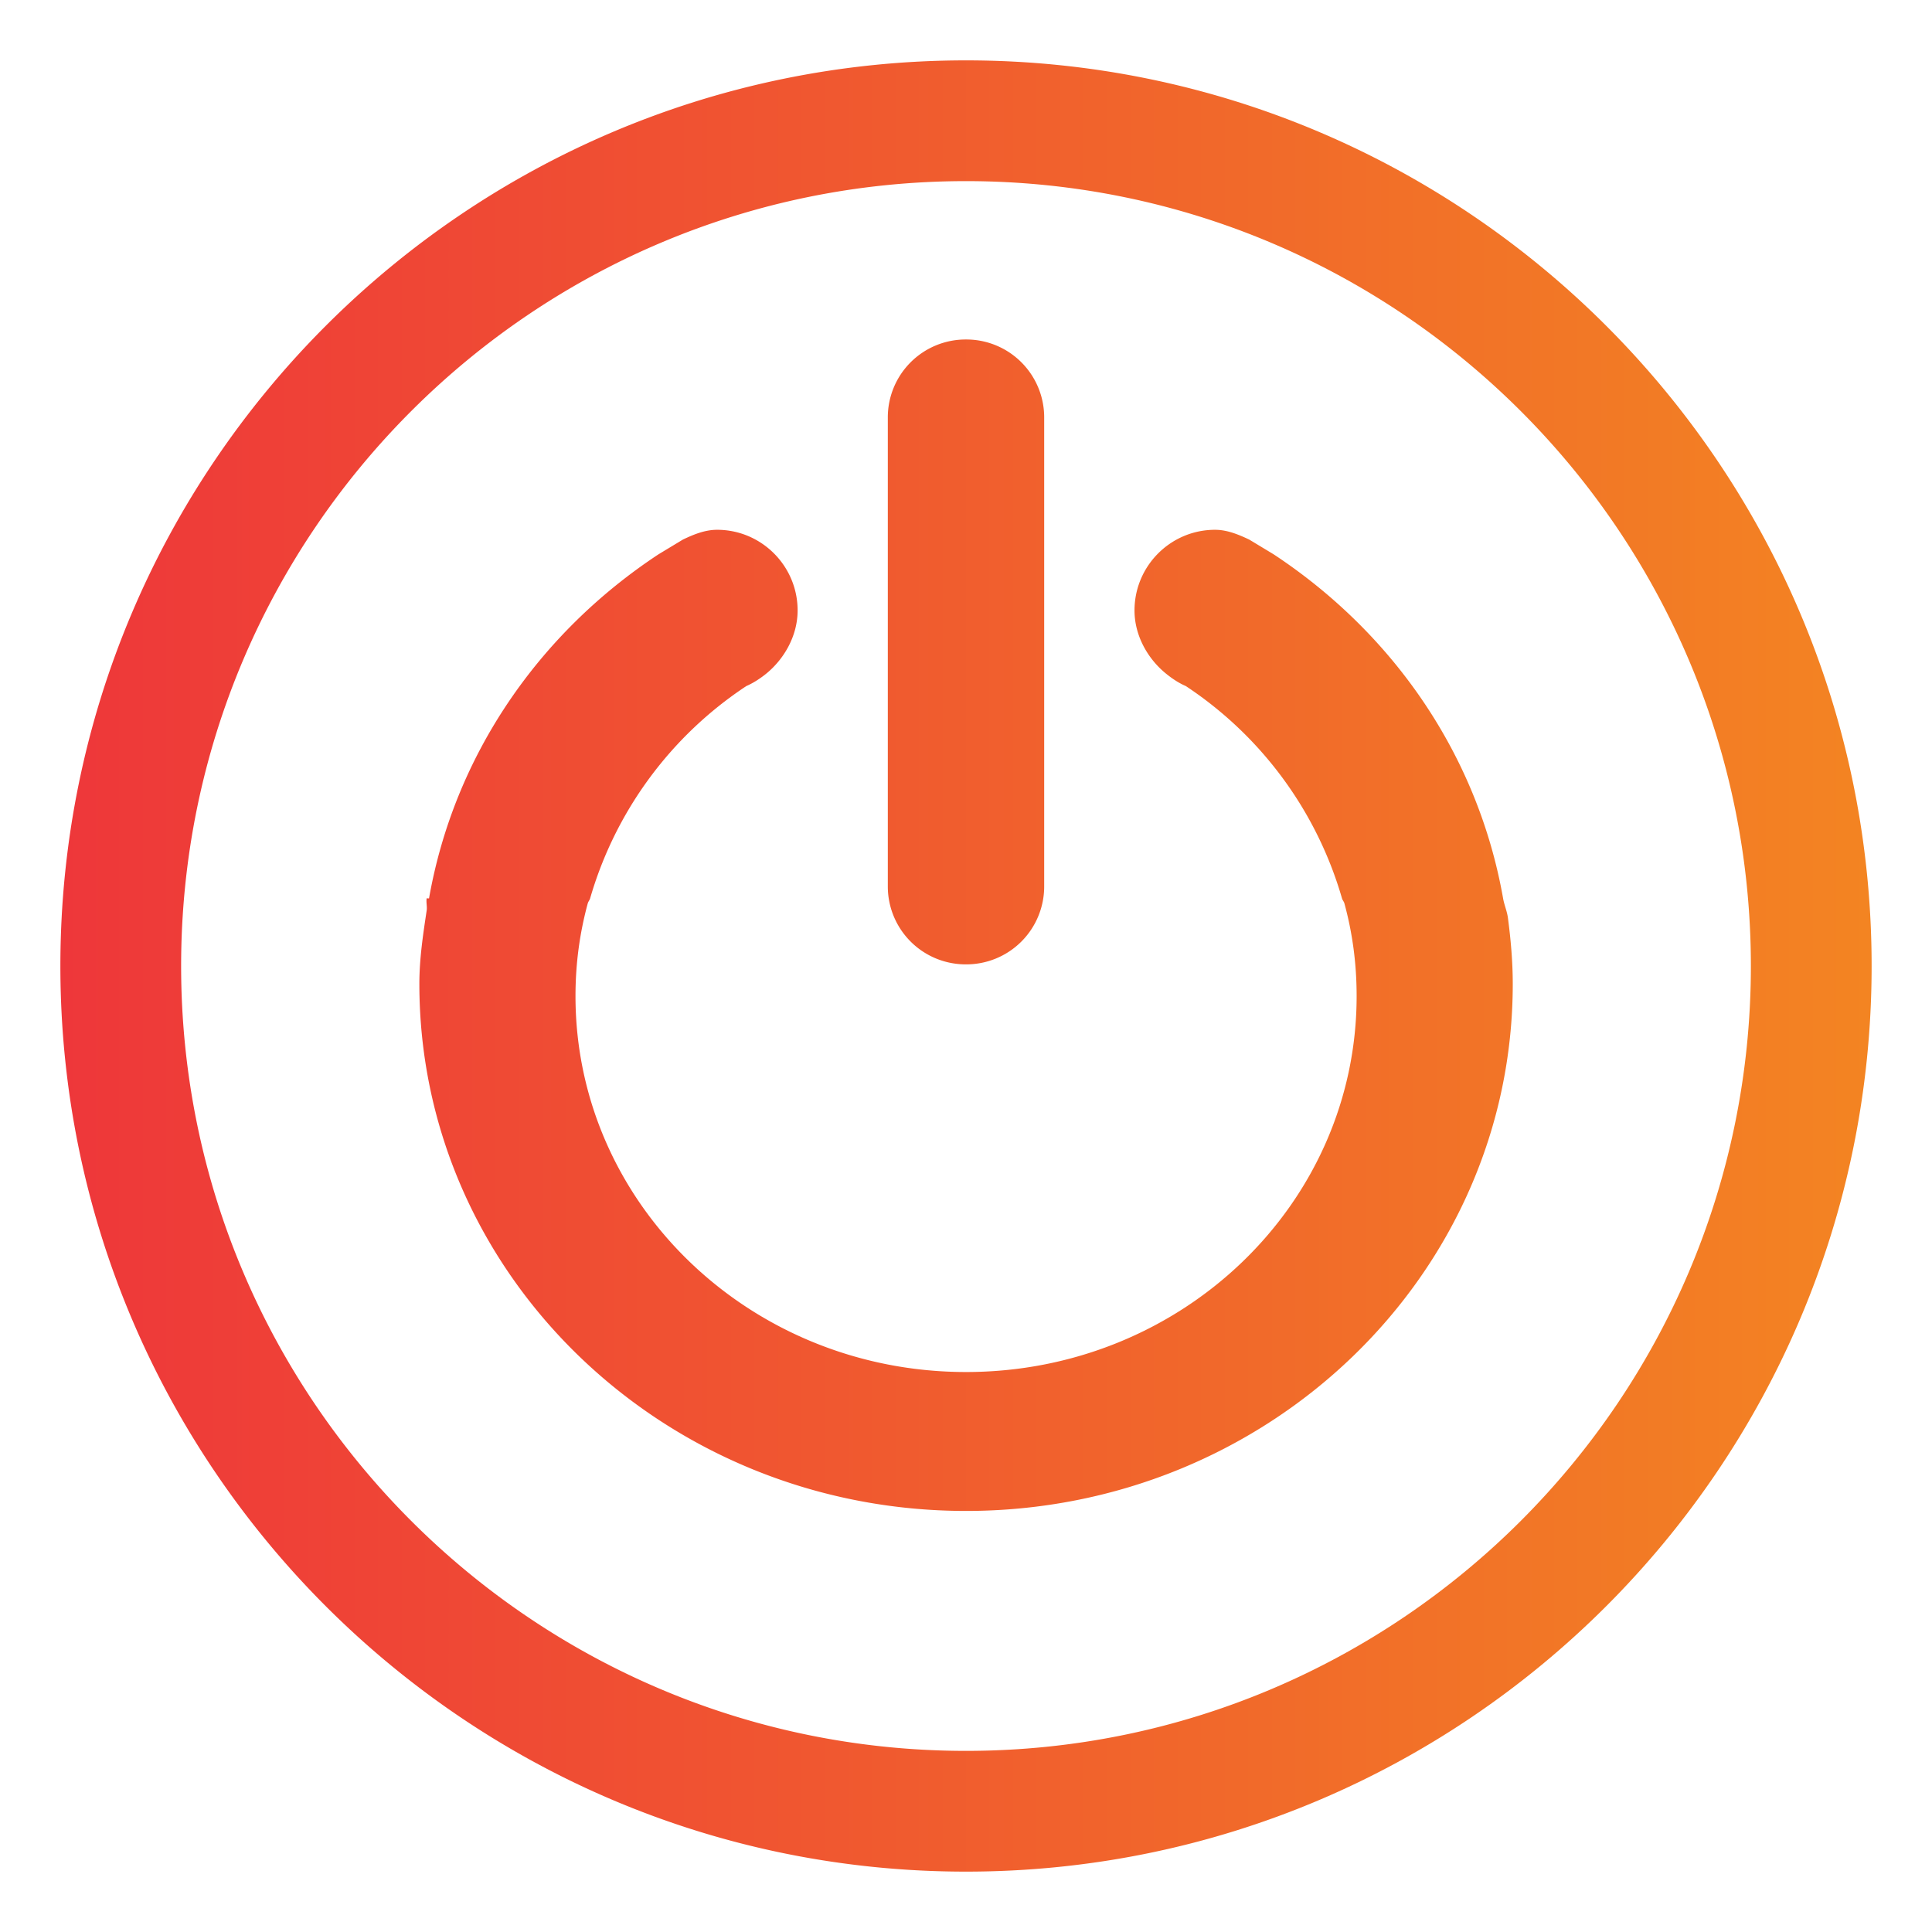 <?xml version="1.0" encoding="UTF-8" standalone="no"?>
<svg
   xmlns:dc="http://purl.org/dc/elements/1.1/"
   xmlns:cc="http://creativecommons.org/ns#"
   xmlns:rdf="http://www.w3.org/1999/02/22-rdf-syntax-ns#"
   xmlns:svg="http://www.w3.org/2000/svg"
   xmlns="http://www.w3.org/2000/svg"
   xmlns:xlink="http://www.w3.org/1999/xlink"
   xmlns:sodipodi="http://sodipodi.sourceforge.net/DTD/sodipodi-0.dtd"
   xmlns:inkscape="http://www.inkscape.org/namespaces/inkscape"
   width="32"
   height="32"
   version="1.1"
   viewBox="0 0 32 32"
   id="svg207"
   sodipodi:docname="system.svg"
   inkscape:version="1.0.2 (e86c870879, 2021-01-15)">
  <sodipodi:namedview
     pagecolor="#ffffff"
     bordercolor="#666666"
     borderopacity="1"
     objecttolerance="10"
     gridtolerance="10"
     guidetolerance="10"
     inkscape:pageopacity="0"
     inkscape:pageshadow="2"
     inkscape:window-width="1850"
     inkscape:window-height="1056"
     id="namedview209"
     showgrid="false"
     inkscape:zoom="4.90625"
     inkscape:cx="67.06741"
     inkscape:cy="28.83898"
     inkscape:window-x="70"
     inkscape:window-y="24"
     inkscape:window-maximized="1"
     inkscape:current-layer="g78" />
  <defs
     id="defs58">
    <linearGradient
       id="linearGradient1293"
       x1="-39"
       x2="-9"
       y1="16"
       y2="16"
       gradientUnits="userSpaceOnUse">
      <stop
         stop-color="#85c5ff"
         offset="0"
         id="stop2" />
      <stop
         stop-color="#ec5cff"
         offset="1"
         id="stop4" />
    </linearGradient>
    <style
       id="current-color-scheme"
       type="text/css">.ColorScheme-Text { color:#363636; } .ColorScheme-Highlight { color:#5294e2; } .ColorScheme-ButtonBackground { color:#363636; }</style>
    <style
       type="text/css"
       id="style8" />
    <linearGradient
       id="c"
       x1="78"
       x2="112.64"
       y2="24.821"
       gradientUnits="userSpaceOnUse">
      <stop
         stop-color="#ff047b"
         offset="0"
         id="stop10" />
      <stop
         stop-color="#fcc01d"
         offset="1"
         id="stop12" />
    </linearGradient>
    <linearGradient
       id="a"
       x1="-39"
       x2="-9"
       y1="16"
       y2="16"
       gradientUnits="userSpaceOnUse">
      <stop
         stop-color="#188cfb"
         offset="0"
         id="stop15" />
      <stop
         stop-color="#544df3"
         offset="1"
         id="stop17" />
    </linearGradient>
    <linearGradient
       id="g"
       x1="1"
       x2="31"
       y1="16"
       y2="16"
       gradientUnits="userSpaceOnUse">
      <stop
         stop-color="#ee373a"
         offset="0"
         id="stop20" />
      <stop
         stop-color="#f38422"
         offset="1"
         id="stop22" />
    </linearGradient>
    <linearGradient
       id="f"
       x1="41"
       x2="71"
       y1="16"
       y2="16"
       gradientUnits="userSpaceOnUse">
      <stop
         stop-color="#864bed"
         offset="0"
         id="stop25" />
      <stop
         stop-color="#f64cc4"
         offset="1"
         id="stop27" />
    </linearGradient>
    <linearGradient
       id="e"
       x1="121"
       x2="151"
       y1="16"
       y2="16"
       gradientUnits="userSpaceOnUse">
      <stop
         stop-color="#57df53"
         offset="0"
         id="stop30" />
      <stop
         stop-color="#47dbd3"
         offset="1"
         id="stop32" />
    </linearGradient>
    <linearGradient
       id="d"
       x1="164"
       x2="194"
       y1="16"
       y2="16"
       gradientUnits="userSpaceOnUse">
      <stop
         stop-color="#3ad941"
         offset="0"
         id="stop35" />
      <stop
         stop-color="#cede58"
         offset="1"
         id="stop37" />
    </linearGradient>
    <linearGradient
       id="linearGradient975"
       x1="4"
       x2="18"
       y1="53.04"
       y2="53.04"
       gradientTransform="matrix(1.338 0 0 1.338 45.285 -17.924)"
       gradientUnits="userSpaceOnUse"
       xlink:href="#d" />
    <linearGradient
       id="linearGradient983"
       x1="27"
       x2="39"
       y1="53.04"
       y2="53.04"
       gradientTransform="translate(49 -1)"
       gradientUnits="userSpaceOnUse"
       xlink:href="#e" />
    <linearGradient
       id="linearGradient991"
       x1="-61.041"
       x2="-49.04"
       y1="53.018"
       y2="53.018"
       gradientTransform="matrix(1.5 0 0 1.5 76.544 -26.511)"
       gradientUnits="userSpaceOnUse"
       xlink:href="#c" />
    <linearGradient
       id="linearGradient1038"
       x1="27"
       x2="39"
       y1="53.04"
       y2="53.04"
       gradientTransform="translate(0,32)"
       gradientUnits="userSpaceOnUse"
       xlink:href="#e" />
    <linearGradient
       id="linearGradient1040"
       x1="-105.02"
       x2="-93.016"
       y1="53"
       y2="53"
       gradientTransform="translate(0,32)"
       gradientUnits="userSpaceOnUse"
       xlink:href="#f" />
    <linearGradient
       id="linearGradient1042"
       x1="-82.999"
       x2="-71"
       y1="53.04"
       y2="53.04"
       gradientTransform="translate(0,32)"
       gradientUnits="userSpaceOnUse"
       xlink:href="#a" />
    <linearGradient
       id="linearGradient1044"
       x1="-61.041"
       x2="-49.04"
       y1="53.018"
       y2="53.018"
       gradientTransform="translate(0,32)"
       gradientUnits="userSpaceOnUse"
       xlink:href="#c" />
    <linearGradient
       id="linearGradient1046"
       x1="-39"
       x2="-27"
       y1="52.54"
       y2="52.54"
       gradientTransform="translate(0,32)"
       gradientUnits="userSpaceOnUse"
       xlink:href="#g" />
    <linearGradient
       id="linearGradient1048"
       x1="4"
       x2="18"
       y1="53.04"
       y2="53.04"
       gradientTransform="translate(0,32)"
       gradientUnits="userSpaceOnUse"
       xlink:href="#d" />
    <linearGradient
       id="linearGradient1050"
       x1="-17.018"
       x2="-5.018"
       y1="53"
       y2="53"
       gradientTransform="translate(0,32)"
       gradientUnits="userSpaceOnUse"
       xlink:href="#linearGradient1293" />
    <linearGradient
       id="linearGradient1287"
       x1="-79"
       x2="-49"
       y1="16"
       y2="16"
       gradientUnits="userSpaceOnUse"
       xlink:href="#linearGradient1293" />
    <linearGradient
       id="linearGradient1593"
       x1="-58"
       x2="-42"
       y1="53"
       y2="53"
       gradientUnits="userSpaceOnUse"
       xlink:href="#f" />
    <linearGradient
       id="linearGradient1603"
       x1="-52"
       x2="-48"
       y1="53"
       y2="53"
       gradientUnits="userSpaceOnUse"
       xlink:href="#f" />
    <linearGradient
       id="linearGradient1619"
       x1="-35"
       x2="-21"
       y1="53"
       y2="53"
       gradientUnits="userSpaceOnUse"
       xlink:href="#a" />
    <linearGradient
       id="linearGradient1659"
       x1="-58"
       x2="-42"
       y1="53"
       y2="53"
       gradientTransform="translate(44)"
       gradientUnits="userSpaceOnUse"
       xlink:href="#c" />
    <linearGradient
       id="linearGradient1666"
       x1="-58"
       x2="-42"
       y1="53"
       y2="53"
       gradientTransform="translate(66)"
       gradientUnits="userSpaceOnUse"
       xlink:href="#g" />
    <linearGradient
       id="linearGradient1687"
       x1="-58"
       x2="-42"
       y1="53"
       y2="53"
       gradientTransform="translate(88)"
       gradientUnits="userSpaceOnUse"
       xlink:href="#linearGradient1293" />
    <linearGradient
       id="linearGradient1697"
       x1="34"
       x2="42"
       y1="53"
       y2="53"
       gradientUnits="userSpaceOnUse"
       xlink:href="#linearGradient1293" />
  </defs>
  <g
     id="22-22-system-switch-user"
     transform="translate(0,2)">
    <circle
       cx="60"
       cy="53"
       r="11"
       fill="#83db4c"
       opacity=".25"
       stroke-linecap="round"
       stroke-linejoin="round"
       stroke-miterlimit="2"
       stroke-width="2.752"
       id="circle60" />
    <path
       d="m59.992 45c-2.502 0-4.54 2.053-4.614 4.617-0.061 0.016-0.122 0.046-0.18 0.076-0.575 0.304-0.723 1.25-0.329 2.127 0.317 0.706 0.88 1.142 1.39 1.129 0.384 2.345 1.913 4.094 3.733 4.094h0.016c1.82 0 3.349-1.749 3.733-4.094 0.51 0.013 1.073-0.423 1.39-1.129 0.394-0.877 0.246-1.823-0.329-2.127-0.058-0.031-0.119-0.061-0.18-0.076-0.074-2.564-2.112-4.617-4.614-4.617zm3.211 10.704c-0.388 0.936-1.706 1.635-3.276 1.635-1.565 0-2.87-0.692-3.263-1.623-1.53 0.16-2.853 0.433-3.877 0.773a8.026 8.026 0 0 0 7.214 4.51 8.026 8.026 0 0 0 7.214-4.507c-1.052-0.352-2.424-0.63-4.011-0.789z"
       fill="url(#linearGradient975)"
       stroke-width="1.338"
       id="path62" />
  </g>
  <g
     id="22-22-system-lock-screen"
     transform="translate(0,2)">
    <circle
       cx="82"
       cy="53"
       r="11"
       fill="#4edd99"
       opacity=".25"
       stroke-linecap="round"
       stroke-linejoin="round"
       stroke-miterlimit="2"
       stroke-width="2.752"
       id="circle65" />
    <path
       class="ColorScheme-Text"
       d="m82 45c-2.216 0-4 1.822-4 4.062v0.938h-1.997c-0.554 0-1 0.446-1 1v7c0 0.554 0.446 1 1 1h11.997c0.554 0 1-0.446 1-1v-7c0-0.554-0.446-1-1-1h-2v-0.938c0-2.24-1.784-4.062-4-4.062zm0 2c1.108 0 2 0.892 2 2v1h-4v-1c0-1.108 0.892-2 2-2z"
       fill="url(#linearGradient983)"
       id="path67" />
  </g>
  <g
     id="system-suspend"
     transform="translate(-20,98)">
    <rect
       x="-60"
       y="-98"
       width="32"
       height="32"
       rx="0"
       ry="0"
       opacity="0"
       stroke-width="2"
       style="paint-order:fill markers stroke"
       id="rect70" />
    <g
       transform="translate(-60,-98)"
       id="g78">
      <path
         transform="translate(80)"
         d="m -64,1 c -8.276,0 -15,6.724 -15,15 0,8.276 6.724,15 15,15 8.276,0 15,-6.724 15,-15 0,-8.276 -6.724,-15 -15,-15 z m 0,2 c 7.172,0 13,5.828 13,13 0,7.172 -5.828,13 -13,13 -7.172,0 -13,-5.828 -13,-13 0,-7.172 5.828,-13 13,-13 z m 0,3.5 a 9.5,9.5 0 0 0 0,19 9.5,9.5 0 0 0 0,-19 z m 0,2 a 7.5,7.5 0 0 1 7.438,6.5 h -14.875 A 7.5,7.5 0 0 1 -64,8.5 Z m -7.438,8.5 h 14.875 A 7.5,7.5 0 0 1 -64,23.5 7.5,7.5 0 0 1 -71.438,17 Z"
         color="#000000"
         fill="url(#linearGradient1287)"
         stroke-width="1.071"
         id="path74" />
      <path
         d="M 16,1.5 C 8,1.5 1.5,8 1.5,16 1.5,24 8,30.5 16,30.5 24,30.5 30.5,24 30.5,16 30.5,8 24,1.5 16,1.5 Z"
         color="#000000"
         fill="none"
         opacity="0.5"
         overflow="visible"
         solid-color="#000000"
         style="isolation:auto;mix-blend-mode:normal"
         id="path76" />
    </g>
  </g>
  <g
     id="system-reboot"
     transform="translate(-20,98)">
    <rect
       x="-20"
       y="-98"
       width="32"
       height="32"
       rx="0"
       ry="0"
       opacity="0"
       stroke-width="2"
       style="paint-order:fill markers stroke"
       id="rect81" />
    <g
       transform="translate(-20.002,-97.998)"
       id="g89">
      <path
         transform="translate(40.002,-0.002)"
         d="m -24,1 c -8.277,0 -15,6.723 -15,15 0,8.277 6.723,15 15,15 8.276,0 15,-6.723 15,-15 C -9,7.724 -15.723,1 -24,1 Z m 0,2 c 7.173,0 13,5.828 13,13 0,7.173 -5.828,13 -13,13 -7.173,0 -13,-5.827 -13,-13 0,-7.173 5.827,-13 13,-13 z m -0.002,3.502 v 2.43 a 7.286,7.286 0 1 0 7.285,7.285 h -2.428 a 4.857,4.857 0 1 1 -4.857,-4.857 v 2.428 l 6.07,-3.643 -6.07,-3.643 z"
         color="#000000"
         fill="url(#a)"
         id="path85" />
      <path
         d="m 16.002,1.498 c -8,0 -14.5,6.5 -14.5,14.5 0,8 6.5,14.5 14.5,14.5 8,0 14.5,-6.5 14.5,-14.5 0,-8 -6.5,-14.5 -14.5,-14.5 z"
         color="#000000"
         fill="none"
         opacity="0.5"
         overflow="visible"
         solid-color="#000000"
         style="isolation:auto;mix-blend-mode:normal"
         id="path87" />
    </g>
  </g>
  <g
     id="system-shutdown"
     transform="translate(-20,98)">
    <rect
       x="20"
       y="-98"
       width="32"
       height="32"
       rx="0"
       ry="0"
       opacity="0"
       stroke-width="2"
       style="paint-order:fill markers stroke"
       id="rect92" />
    <g
       transform="translate(20,-98)"
       id="g100">
      <path
         d="M 16,1 C 7.723,1 1,7.723 1,16 1,24.277 7.723,31 16,31 24.277,31 31,24.277 31,16 31,7.723 24.277,1 16,1 Z m 0,2 C 23.173,3 29,8.827 29,16 29,23.173 23.173,29 16,29 8.827,29 3,23.173 3,16 3,8.827 8.827,3 16,3 Z m 0,2.623 a 1.29,1.29 0 0 0 -1.295,1.295 v 7.762 A 1.29,1.29 0 0 0 16,15.973 1.29,1.29 0 0 0 17.295,14.68 V 6.918 A 1.29,1.29 0 0 0 16,5.623 Z m -4.123,3.152 c -0.204,0 -0.394,0.08 -0.566,0.162 l -0.404,0.244 c -1.984,1.309 -3.383,3.33 -3.801,5.699 0,0.002 -0.039,-0.003 -0.039,0 -0.011,0.065 0.01,0.135 0,0.201 -0.06,0.4 -0.121,0.797 -0.121,1.215 0,4.822 4.054,8.73 9.055,8.73 5.001,0 9.055,-3.909 9.055,-8.73 0,-0.371 -0.033,-0.735 -0.08,-1.094 -0.015,-0.111 -0.061,-0.212 -0.08,-0.322 -0.418,-2.369 -1.817,-4.39 -3.801,-5.699 l -0.404,-0.244 c -0.172,-0.081 -0.362,-0.162 -0.566,-0.162 -0.736,0 -1.334,0.599 -1.334,1.336 0,0.419 0.222,0.805 0.525,1.049 0.096,0.078 0.209,0.154 0.324,0.203 a 6.32,6.32 0 0 1 2.588,3.518 c 0.007,0.027 0.032,0.053 0.039,0.08 0.135,0.495 0.203,1 0.203,1.537 0,3.445 -2.897,6.227 -6.469,6.227 -3.572,0 -6.469,-2.782 -6.469,-6.227 0,-0.536 0.069,-1.041 0.203,-1.535 0.008,-0.03 0.031,-0.054 0.039,-0.082 a 6.32,6.32 0 0 1 2.588,-3.518 c 0.115,-0.05 0.228,-0.124 0.324,-0.201 0.303,-0.245 0.525,-0.632 0.525,-1.051 0,-0.737 -0.598,-1.336 -1.334,-1.336 z"
         color="#000000"
         fill="url(#g)"
         stroke-width="1.071"
         id="path96" />
      <path
         d="M 16,1.5 C 8,1.5 1.5,8 1.5,16 1.5,24 8,30.5 16,30.5 24,30.5 30.5,24 30.5,16 30.5,8 24,1.5 16,1.5 Z"
         color="#000000"
         fill="none"
         opacity="0.5"
         overflow="visible"
         id="path98" />
    </g>
  </g>
  <g
     id="system-suspend-hibernate"
     transform="translate(-20,98)">
    <rect
       x="60"
       y="-98"
       width="32"
       height="32"
       rx="0"
       ry="0"
       opacity="0"
       stroke-width="2"
       style="paint-order:fill markers stroke"
       id="rect103" />
    <g
       transform="translate(60,-1188.5)"
       id="g109">
      <path
         transform="translate(-40,1090.5)"
         d="M 56,1 A 15,15 0 0 0 41,16 15,15 0 0 0 56,31 15,15 0 0 0 71,16 15,15 0 0 0 56,1 Z m 0,2 A 13,13 0 0 1 69,16 13,13 0 0 1 56,29 13,13 0 0 1 43,16 13,13 0 0 1 56,3 Z m 0.668,7 A 0.665,0.665 0 0 0 56,10.666 v 2 c 0,0.37 0.298,0.666 0.668,0.666 h 3.332 l -4,3.334 v 2.666 c 0,0.37 0.298,0.668 0.668,0.668 h 6.664 c 0.37,0 0.668,-0.299 0.668,-0.668 v -2 a 0.665,0.665 0 0 0 -0.668,-0.666 h -3.332 l 4,-3.334 v -2.666 A 0.665,0.665 0 0 0 63.332,10 Z m -8,6 A 0.665,0.665 0 0 0 48,16.666 v 0.666 c 0,0.37 0.299,0.686 0.668,0.668 h 1.332 l -2,2 v 1.332 c 0,0.37 0.298,0.668 0.668,0.668 h 3.332 c 0.37,0 0.668,-0.299 0.668,-0.668 v -0.666 a 0.665,0.665 0 0 0 -0.668,-0.666 h -1.332 l 2,-2 v -1.334 a 0.665,0.665 0 0 0 -0.668,-0.666 h -3.332 z"
         fill="url(#f)"
         stroke-width="1.071"
         id="path107" />
    </g>
  </g>
  <g
     id="system-log-out">
    <rect
       x="78"
       width="32"
       height="32"
       rx="0"
       ry="0"
       opacity="0"
       stroke-width="2"
       style="paint-order:fill markers stroke"
       id="rect112"
       y="0" />
    <path
       d="m 94,1 c -8.276,0 -15,6.724 -15,15 0,8.276 6.724,15 15,15 8.276,0 15,-6.724 15,-15 C 109,7.724 102.276,1 94,1 Z m 0,2 A 13,13 0 0 1 107,16 13,13 0 0 1 94,29 13,13 0 0 1 81,16 13,13 0 0 1 94,3 Z m 1,6 v 5 H 85 v 4 h 10 v 5 l 8,-6.973 z"
       color="#000000"
       fill="url(#c)"
       stroke-width="1.071"
       id="path116" />
    <path
       d="M 94,1.5 C 86,1.5 79.5,8 79.5,16 79.5,24 86,30.5 94,30.5 102,30.5 108.5,24 108.5,16 108.5,8 102,1.5 94,1.5 Z"
       color="#000000"
       fill="none"
       opacity="0.35"
       overflow="visible"
       id="path118" />
  </g>
  <g
     id="system-lock-screen"
     transform="translate(-20,98)">
    <rect
       x="140"
       y="-98"
       width="32"
       height="32"
       rx="0"
       ry="0"
       opacity="0"
       stroke-width="2"
       style="paint-order:fill markers stroke"
       id="rect121" />
    <g
       transform="translate(-2.5,-46.5)"
       id="g129">
      <path
         transform="translate(22.5,-51.5)"
         d="m 136,1 c -8.276,0 -15,6.724 -15,15 0,8.276 6.724,15 15,15 8.276,0 15,-6.724 15,-15 0,-8.276 -6.724,-15 -15,-15 z m 0,2 c 7.172,0 13,5.828 13,13 0,7.172 -5.828,13 -13,13 -7.172,0 -13,-5.828 -13,-13 0,-7.172 5.828,-13 13,-13 z m -0.5,4.5 c -2.216,0 -4,1.812 -4,4.062 V 14.5 h -1 c -0.554,0 -1,0.446 -1,1 v 7 c 0,0.554 0.446,1 1,1 h 11 c 0.554,0 1,-0.446 1,-1 v -7 c 0,-0.554 -0.446,-1 -1,-1 h -1 V 11.562 C 140.5,9.312 138.716,7.5 136.5,7.5 Z m 0,2 h 1 c 1.108,0 2,0.892 2,2 v 3 h -5 v -3 c 0,-1.108 0.892,-2 2,-2 z"
         color="#000000"
         fill="url(#e)"
         stroke-width="1.071"
         id="path125" />
      <path
         d="m 158.5,-50 c -8,0 -14.5,6.5 -14.5,14.5 0,8 6.5,14.5 14.5,14.5 8,0 14.5,-6.5 14.5,-14.5 0,-8 -6.5,-14.5 -14.5,-14.5 z"
         color="#000000"
         fill="none"
         opacity="0.5"
         overflow="visible"
         solid-color="#000000"
         style="isolation:auto;mix-blend-mode:normal"
         id="path127" />
    </g>
  </g>
  <g
     id="system-switch-user"
     transform="translate(-20,98)">
    <rect
       x="183"
       y="-98"
       width="32"
       height="32"
       rx="0"
       ry="0"
       opacity="0"
       stroke-width="2"
       style="paint-order:fill markers stroke"
       id="rect132" />
    <g
       transform="translate(183,-1188.5)"
       id="g138">
      <path
         transform="translate(-163,1090.5)"
         d="M 179,1 A 15,15 0 0 0 164,16 15,15 0 0 0 179,31 15,15 0 0 0 194,16 15,15 0 0 0 179,1 Z m 0,2 A 13,13 0 0 1 192,16 13,13 0 0 1 179,29 13,13 0 0 1 166,16 13,13 0 0 1 179,3 Z m 1.48,4.5 A 0.5,0.5 0 0 0 180,8 v 2 h -7 c -0.277,0 -0.5,0.223 -0.5,0.5 v 2 c 0,0.277 0.223,0.5 0.5,0.5 h 7 v 2 a 0.5,0.5 0 0 0 0.807,0.395 l 4.5,-3.5 a 0.5,0.5 0 0 0 0,-0.789 l -4.5,-3.5 A 0.503,0.503 0 0 0 180.481,7.5 Z m -3.008,9 a 0.503,0.503 0 0 0 -0.279,0.105 l -4.5,3.498 a 0.5,0.5 0 0 0 0,0.791 l 4.5,3.5 a 0.5,0.5 0 0 0 0.807,-0.395 v -2 h 7 c 0.277,0 0.5,-0.224 0.5,-0.5 v -2 c 0,-0.277 -0.223,-0.5 -0.5,-0.5 h -7 v -2 a 0.5,0.5 0 0 0 -0.48,-0.5 0.503,0.503 0 0 0 -0.047,0 z"
         fill="url(#d)"
         stroke-width="1.071"
         id="path136" />
    </g>
  </g>
  <g
     id="16-16-system-suspend"
     transform="translate(49)">
    <circle
       cx="-11"
       cy="85"
       r="8"
       fill="#b990ff"
       opacity=".25"
       stroke-linecap="round"
       stroke-linejoin="round"
       stroke-miterlimit="2"
       stroke-width="2.002"
       id="circle141" />
    <path
       class="ColorScheme-Text"
       d="m-10.973 79c-2.574-0.02-4.883 1.607-5.724 4.035-0.223 0.645-0.322 1.308-0.32 1.965-1e-3 0.657 0.097 1.32 0.32 1.965 0.841 2.428 3.151 4.055 5.724 4.035 2.574-0.02 4.855-1.685 5.658-4.125 0.203-0.617 0.298-1.249 0.297-1.875 1e-3 -0.626-0.094-1.258-0.297-1.875-0.803-2.441-3.084-4.105-5.658-4.125zm-0.016 1.998c1.722 0.013 3.234 1.115 3.771 2.748 0.136 0.413 0.2 0.836 0.199 1.254 2.9e-4 0.417-0.063 0.841-0.199 1.254-0.537 1.633-2.049 2.735-3.771 2.748-1.722 0.013-3.256-1.065-3.818-2.69-0.149-0.431-0.215-0.875-0.215-1.312-5.01e-4 -0.438 0.065-0.881 0.215-1.312 0.563-1.624 2.096-2.703 3.818-2.69zm-2.174 3.002c-0.475 0-0.855 0.446-0.855 1s0.381 1 0.855 1h4.287c0.475 0 0.857-0.446 0.857-1s-0.383-1-0.857-1z"
       fill="url(#linearGradient1050)"
       stroke-width="1"
       id="path143" />
  </g>
  <g
     id="16-16-system-switch-user"
     transform="translate(49)">
    <circle
       cx="11"
       cy="85"
       r="8"
       fill="#83db4c"
       opacity=".25"
       stroke-linecap="round"
       stroke-linejoin="round"
       stroke-miterlimit="2"
       stroke-width="2.002"
       id="circle146" />
    <path
       d="m10.994 79.039c-1.87 0-3.394 1.534-3.449 3.451-0.046 0.012-0.092 0.035-0.135 0.057-0.43 0.227-0.54 0.934-0.246 1.59 0.237 0.527 0.657 0.854 1.039 0.844 0.287 1.753 1.43 3.061 2.791 3.061h0.012c1.361 0 2.504-1.308 2.791-3.061 0.382 0.01 0.802-0.316 1.039-0.844 0.294-0.656 0.184-1.363-0.246-1.59-0.043-0.023-0.089-0.046-0.135-0.057-0.055-1.917-1.579-3.451-3.449-3.451zm2.4 8.002c-0.29 0.7-1.275 1.223-2.449 1.223-1.17 0-2.146-0.517-2.439-1.213-1.143 0.12-2.133 0.324-2.898 0.578a6 6 0 0 0 5.393 3.371 6 6 0 0 0 5.393-3.369c-0.786-0.263-1.812-0.471-2.998-0.59z"
       fill="url(#linearGradient1048)"
       id="path148" />
  </g>
  <g
     id="16-16-system-shutdown"
     transform="translate(49)">
    <circle
       cx="-33"
       cy="85"
       r="8"
       fill="#f05d2e"
       opacity=".25"
       stroke-linecap="round"
       stroke-linejoin="round"
       stroke-miterlimit="2"
       stroke-width="2.002"
       id="circle151" />
    <path
       class="ColorScheme-Text"
       d="m-33 78.04c-0.554 0-1 0.446-1 1v5.002c0 0.554 0.446 0.998 1 0.998s1-0.444 1-0.998v-5.002c0-0.554-0.446-1-1-1zm2.939 1.99a1 1 0 0 0-0.543 1.809c1.378 1.03 1.941 2.815 1.404 4.449-0.537 1.634-2.05 2.739-3.771 2.752-1.721 0.013-3.25-1.067-3.812-2.693-0.562-1.626-0.026-3.419 1.336-4.471a1 1 0 1 0-1.223-1.582c-2.035 1.572-2.842 4.277-2.002 6.707 0.84 2.43 3.145 4.059 5.716 4.039s4.854-1.686 5.656-4.129c0.802-2.443-0.048-5.134-2.107-6.674a1 1 0 0 0-0.654-0.207z"
       fill="url(#linearGradient1046)"
       id="path153" />
  </g>
  <g
     id="16-16-system-log-out"
     transform="translate(49)">
    <circle
       cx="-55"
       cy="85"
       r="8"
       fill="#fe5f4d"
       opacity=".25"
       stroke-linecap="round"
       stroke-linejoin="round"
       stroke-miterlimit="2"
       stroke-width="2.002"
       id="circle156" />
    <path
       class="ColorScheme-Text"
       d="m-61.04 84.973c-0.02 2.574 1.607 4.883 4.035 5.724 0.645 0.223 1.308 0.322 1.965 0.32 0.657 0.001 1.32-0.097 1.965-0.32 2.428-0.841 4.055-3.151 4.035-5.724-0.02-2.574-1.685-4.855-4.125-5.658-0.617-0.203-1.249-0.298-1.875-0.297-0.626-0.001-1.258 0.094-1.875 0.297-2.441 0.803-4.105 3.084-4.125 5.658zm1.998 0.016c0.013-1.722 1.115-3.234 2.748-3.771 0.413-0.136 0.836-0.2 1.254-0.199 0.417-2.9e-4 0.841 0.063 1.254 0.199 1.633 0.537 2.735 2.049 2.748 3.771 0.013 1.722-1.065 3.256-2.69 3.818-0.431 0.149-0.875 0.215-1.312 0.215-0.438 4.97e-4 -0.881-0.065-1.312-0.215-1.624-0.563-2.703-2.096-2.69-3.818zm2.002 1.555a0.527 0.474 0 0 0 0.789 0.412l2.945-1.527a0.527 0.474 0 0 0 0.266-0.385 0.527 0.474 0 0 0 0-0.049 0.527 0.474 0 0 0-0.266-0.387l-2.945-1.527a0.527 0.474 0 0 0-0.789 0.41v3.053z"
       fill="url(#linearGradient1044)"
       stroke-width="1"
       id="path158" />
  </g>
  <g
     id="16-16-system-reboot"
     transform="translate(49)">
    <circle
       cx="-77"
       cy="85"
       r="8"
       fill="#366cf7"
       opacity=".25"
       stroke-linecap="round"
       stroke-linejoin="round"
       stroke-miterlimit="2"
       stroke-width="2.002"
       id="circle161" />
    <path
       class="ColorScheme-Text"
       d="m-77.475 79.04a0.474 0.527 0 0 1 0.412 0.789l-1.527 2.945a0.474 0.527 0 0 1-0.385 0.266 0.474 0.527 0 0 1-0.049 0 0.474 0.527 0 0 1-0.387-0.266l-0.326-0.629c-1.122 1.053-1.554 2.659-1.065 4.146 0.537 1.633 2.051 2.737 3.772 2.75 1.721 0.013 3.25-1.067 3.812-2.692 0.562-1.624 0.026-3.414-1.336-4.465a1.001 0.999 0 1 1 1.223-1.582c2.035 1.57 2.842 4.274 2.002 6.701-0.84 2.428-3.145 4.055-5.717 4.035s-4.854-1.685-5.656-4.125c-0.79-2.403 0.028-5.043 2.019-6.592l-0.256-0.494a0.474 0.527 0 0 1 0.41-0.789h3.053z"
       fill="url(#linearGradient1042)"
       id="path163" />
  </g>
  <g
     id="16-16-system-suspend-hibernate"
     transform="translate(49)">
    <circle
       cx="-99"
       cy="85"
       r="8"
       fill="#bc4bd9"
       opacity=".25"
       stroke-linecap="round"
       stroke-linejoin="round"
       stroke-miterlimit="2"
       stroke-width="2.002"
       id="circle166" />
    <path
       class="ColorScheme-Text"
       d="m-98.97 79c-2.574-0.02-4.883 1.607-5.724 4.035-0.223 0.645-0.322 1.308-0.32 1.965-1e-3 0.657 0.097 1.32 0.32 1.965 0.841 2.428 3.151 4.055 5.724 4.035 2.574-0.02 4.855-1.685 5.658-4.125 0.203-0.617 0.298-1.249 0.297-1.875 1e-3 -0.626-0.094-1.258-0.297-1.875-0.803-2.441-3.084-4.105-5.658-4.125zm-0.016 1.998c1.722 0.013 3.234 1.115 3.771 2.748 0.136 0.413 0.2 0.836 0.199 1.254 2.9e-4 0.417-0.063 0.841-0.199 1.254-0.537 1.633-2.049 2.735-3.771 2.748-1.722 0.013-3.256-1.065-3.818-2.69-0.149-0.431-0.215-0.875-0.215-1.312-5.1e-4 -0.438 0.065-0.881 0.215-1.312 0.563-1.624 2.096-2.703 3.818-2.69zm-0.029 2.002a2 2 0 0 0-2 2 2 2 0 0 0 2 2 2 2 0 0 0 2-2 2 2 0 0 0-2-2z"
       fill="url(#linearGradient1040)"
       stroke-width="1"
       id="path168" />
  </g>
  <g
     id="16-16-system-lock-screen"
     transform="translate(49)">
    <circle
       cx="33"
       cy="85"
       r="8"
       fill="#4edd99"
       opacity=".25"
       stroke-linecap="round"
       stroke-linejoin="round"
       stroke-miterlimit="2"
       stroke-width="2.002"
       id="circle171" />
    <path
       class="ColorScheme-Text"
       d="m33 78c-2.216 0-4 1.822-4 4.062v0.938h-1c-0.554 0-1 0.446-1 1v5c0 0.554 0.446 1 1 1h10c0.554 0 1-0.446 1-1v-5c0-0.554-0.446-1-1-1h-1v-0.938c0-2.24-1.784-4.062-4-4.062zm0 2c1.108 0 2 0.892 2 2v1h-4v-1c0-1.108 0.892-2 2-2z"
       fill="url(#linearGradient1038)"
       id="path173" />
  </g>
  <g
     id="22-22-system-suspend-hibernate"
     transform="translate(0,2)">
    <circle
       cx="-50"
       cy="53"
       r="11"
       fill="#bc4bd9"
       opacity="0.25"
       stroke-linecap="round"
       stroke-linejoin="round"
       stroke-miterlimit="2"
       stroke-width="2.752"
       id="circle176" />
    <path
       d="m -50,45 a 8,8 0 0 0 -8,8 8,8 0 0 0 8,8 8,8 0 0 0 8,-8 8,8 0 0 0 -8,-8 z m 0,2 a 6,6 0 0 1 6,6 6,6 0 0 1 -6,6 6,6 0 0 1 -6,-6 6,6 0 0 1 6,-6 z"
       fill="url(#linearGradient1593)"
       stroke-linecap="round"
       stroke-linejoin="round"
       stroke-miterlimit="2"
       stroke-width="2.286"
       id="path178" />
    <circle
       cx="-50"
       cy="53"
       r="2"
       fill="url(#linearGradient1603)"
       stroke-linecap="round"
       stroke-linejoin="round"
       stroke-miterlimit="2"
       stroke-width="2"
       id="circle180" />
  </g>
  <g
     id="22-22-system-reboot"
     transform="translate(0,2)"
     stroke-linecap="round"
     stroke-linejoin="round"
     stroke-miterlimit="2">
    <circle
       cx="-28"
       cy="53"
       r="11"
       fill="#366cf7"
       opacity="0.25"
       stroke-width="2.752"
       id="circle183" />
    <path
       d="m -28,44 v 2 c -0.031,-2.09e-4 -0.062,-2.09e-4 -0.094,0 -3.829,0.051 -6.907,3.17 -6.906,7 0,3.866 3.134,7 7,7 3.866,0 7,-3.134 7,-7 -3.04e-4,-1.459 -0.456,-2.881 -1.305,-4.068 l -1.627,1.162 c 0.606,0.848 0.932,1.864 0.932,2.906 0,2.761 -2.239,5 -5,5 -2.761,0 -5,-2.239 -5,-5 0,-2.761 2.239,-5 5,-5 v 2 l 4,-3 z"
       fill="url(#linearGradient1619)"
       stroke-width="1.867"
       id="path185" />
  </g>
  <g
     id="22-22-system-log-out"
     transform="translate(0,2)">
    <circle
       cx="-6"
       cy="53"
       r="11"
       fill="#fe5f4d"
       opacity=".25"
       stroke-linecap="round"
       stroke-linejoin="round"
       stroke-miterlimit="2"
       stroke-width="2.752"
       id="circle188" />
    <path
       class="ColorScheme-Text"
       d="m-9 55.287c-0.001 0.546 0.655 0.889 1.183 0.618l4.417-2.29c0.233-0.119 0.383-0.336 0.398-0.577 0.001-0.024 0.001-0.049 0-0.073-0.014-0.242-0.164-0.46-0.398-0.58l-4.417-2.29c-0.527-0.27-1.182 0.071-1.183 0.615v4.578z"
       fill="url(#linearGradient991)"
       stroke-width="1.5"
       id="path190" />
    <path
       d="m-6 45a8 8 0 0 0-8 8 8 8 0 0 0 8 8 8 8 0 0 0 8-8 8 8 0 0 0-8-8zm0 2a6 6 0 0 1 6 6 6 6 0 0 1-6 6 6 6 0 0 1-6-6 6 6 0 0 1 6-6z"
       fill="url(#linearGradient1659)"
       stroke-linecap="round"
       stroke-linejoin="round"
       stroke-miterlimit="2"
       stroke-width="2.286"
       id="path192" />
  </g>
  <g
     id="22-22-system-shutdown"
     transform="translate(0,2)"
     stroke-linecap="round"
     stroke-linejoin="round"
     stroke-miterlimit="2">
    <circle
       cx="16"
       cy="53"
       r="11"
       fill="#f05d2e"
       opacity=".25"
       stroke-width="2.752"
       id="circle195" />
    <path
       d="m16 44c-0.554 0-1 0.446-1 1v7c0 0.554 0.446 1 1 1s1-0.446 1-1v-7c0-0.554-0.446-1-1-1zm4.799 2.6-1.199 1.602a6 6 0 0 1 2.4 4.799 6 6 0 0 1-6 6 6 6 0 0 1-6-6 6 6 0 0 1 2.4-4.801l-1.199-1.598a8 8 0 0 0-3.201 6.398 8 8 0 0 0 8 8 8 8 0 0 0 8-8 8 8 0 0 0-3.201-6.4z"
       fill="url(#linearGradient1666)"
       stroke-width="2.286"
       id="path197" />
  </g>
  <g
     id="22-22-system-suspend"
     transform="translate(0,2)">
    <circle
       cx="38"
       cy="53"
       r="11"
       fill="#b990ff"
       opacity=".25"
       stroke-linecap="round"
       stroke-linejoin="round"
       stroke-miterlimit="2"
       stroke-width="2.752"
       id="circle200" />
    <path
       d="m38 45a8 8 0 0 0-8 8 8 8 0 0 0 8 8 8 8 0 0 0 8-8 8 8 0 0 0-8-8zm0 2a6 6 0 0 1 6 6 6 6 0 0 1-6 6 6 6 0 0 1-6-6 6 6 0 0 1 6-6z"
       fill="url(#linearGradient1687)"
       stroke-linecap="round"
       stroke-linejoin="round"
       stroke-miterlimit="2"
       stroke-width="2.286"
       id="path202" />
    <rect
       x="34"
       y="52"
       width="8"
       height="2"
       rx="1"
       ry="1"
       fill="url(#linearGradient1697)"
       id="rect204" />
  </g>
</svg>
